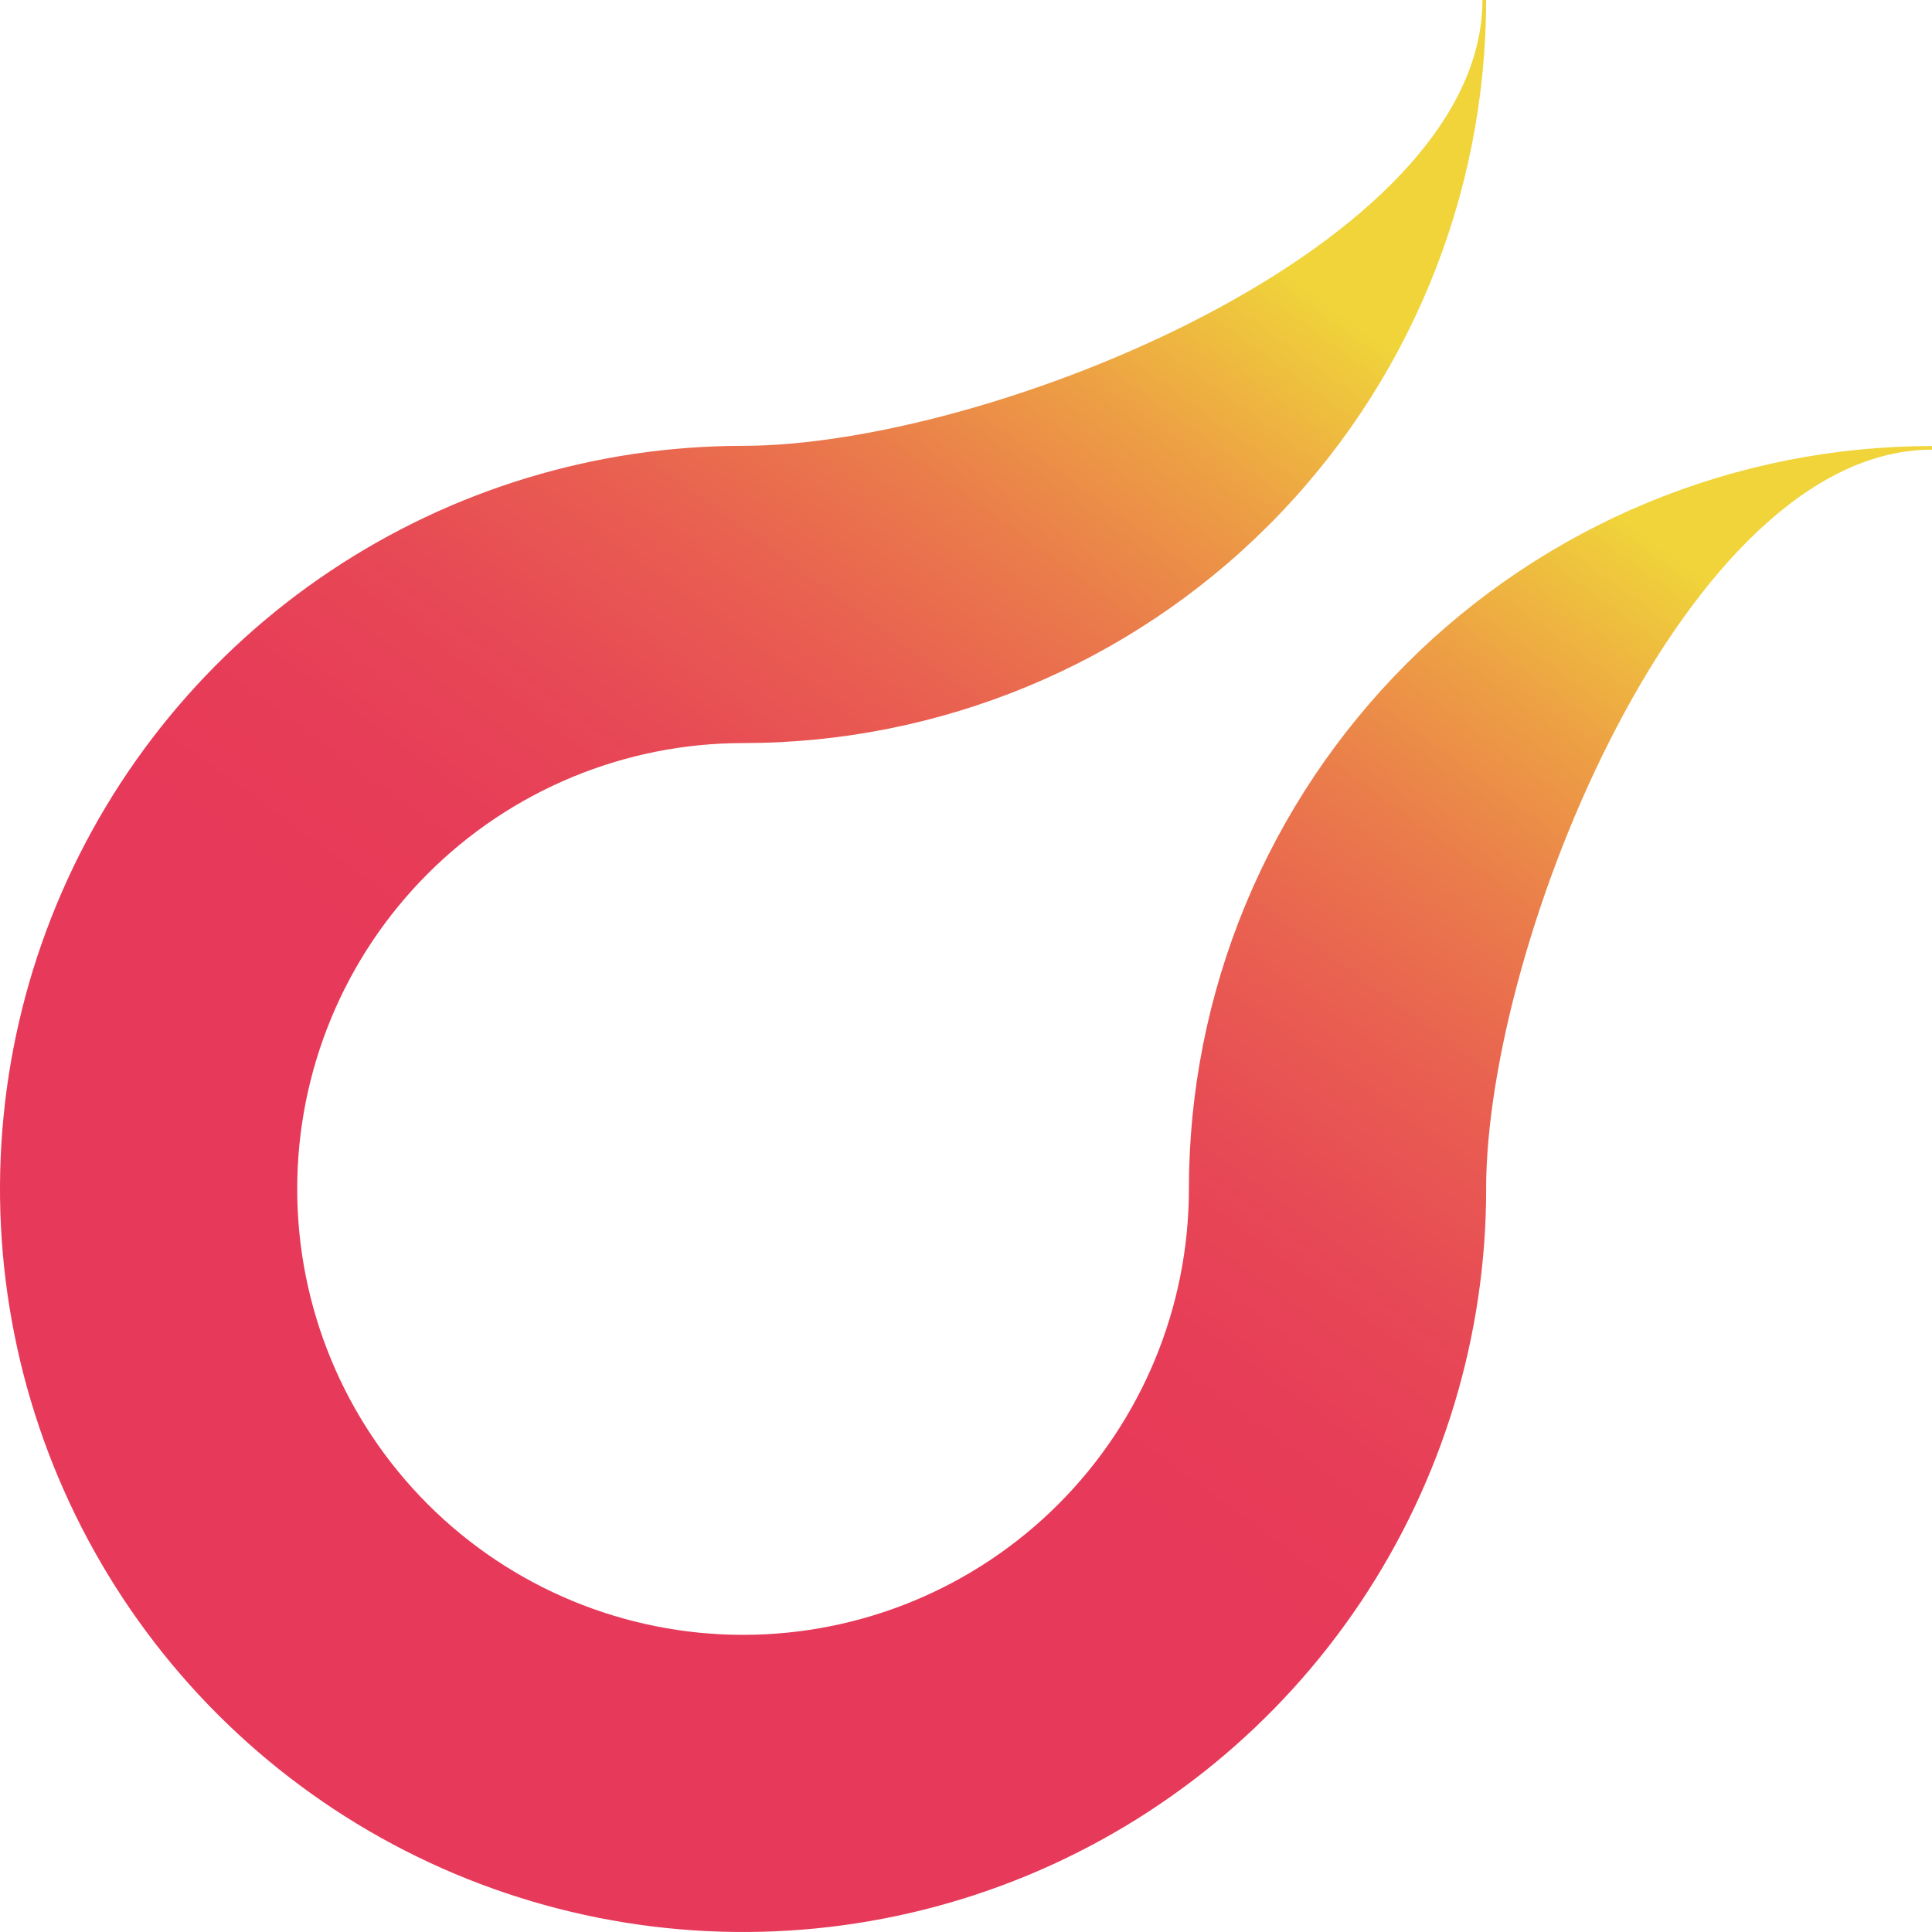 <svg width="800" height="800" viewBox="0 0 800 800" fill="none" xmlns="http://www.w3.org/2000/svg">
<path d="M307.673 184.608C409.627 184.608 613.852 101.959 613.852 0H615.361C615.361 81.603 582.946 159.864 525.244 217.567C467.544 275.27 389.285 307.689 307.681 307.692C258.72 307.692 211.762 327.142 177.139 361.763C142.516 396.384 123.066 443.342 123.066 492.304C123.054 541.265 142.497 588.23 177.112 622.857C211.727 657.488 258.681 676.946 307.643 676.957C356.608 676.965 403.57 657.523 438.198 622.907C472.827 588.292 492.287 541.338 492.297 492.377C492.298 451.969 500.258 411.957 515.722 374.628C531.186 337.297 553.851 303.378 582.424 274.806C610.997 246.235 644.918 223.572 682.25 208.11C719.581 192.648 759.593 184.691 800 184.693V186.19C698.06 186.19 615.411 390.327 615.373 492.3H615.392C615.392 553.157 597.348 612.646 563.539 663.246C529.731 713.846 481.677 753.284 425.454 776.573C369.231 799.865 307.366 805.961 247.677 794.088C187.993 782.219 133.166 752.915 90.131 709.888C47.101 666.857 17.793 612.034 5.916 552.346C-5.961 492.661 0.131 430.796 23.416 374.571C46.7 318.346 86.135 270.289 136.731 236.476C187.331 202.663 246.82 184.613 307.673 184.608Z" fill="url(#paint0_linear_2_7)"/>
<defs>
<linearGradient id="paint0_linear_2_7" x1="162.4" y1="692" x2="627.2" y2="53.6" gradientUnits="userSpaceOnUse">
<stop offset="0.295" stop-color="#E73959"/>
<stop offset="0.384" stop-color="#E73D58"/>
<stop offset="0.477" stop-color="#E74955"/>
<stop offset="0.571" stop-color="#E95E51"/>
<stop offset="0.666" stop-color="#EA7B4B"/>
<stop offset="0.761" stop-color="#EDA044"/>
<stop offset="0.857" stop-color="#EFCE3B"/>
<stop offset="0.868" stop-color="#F0D43A"/>
</linearGradient>
</defs>
</svg>
